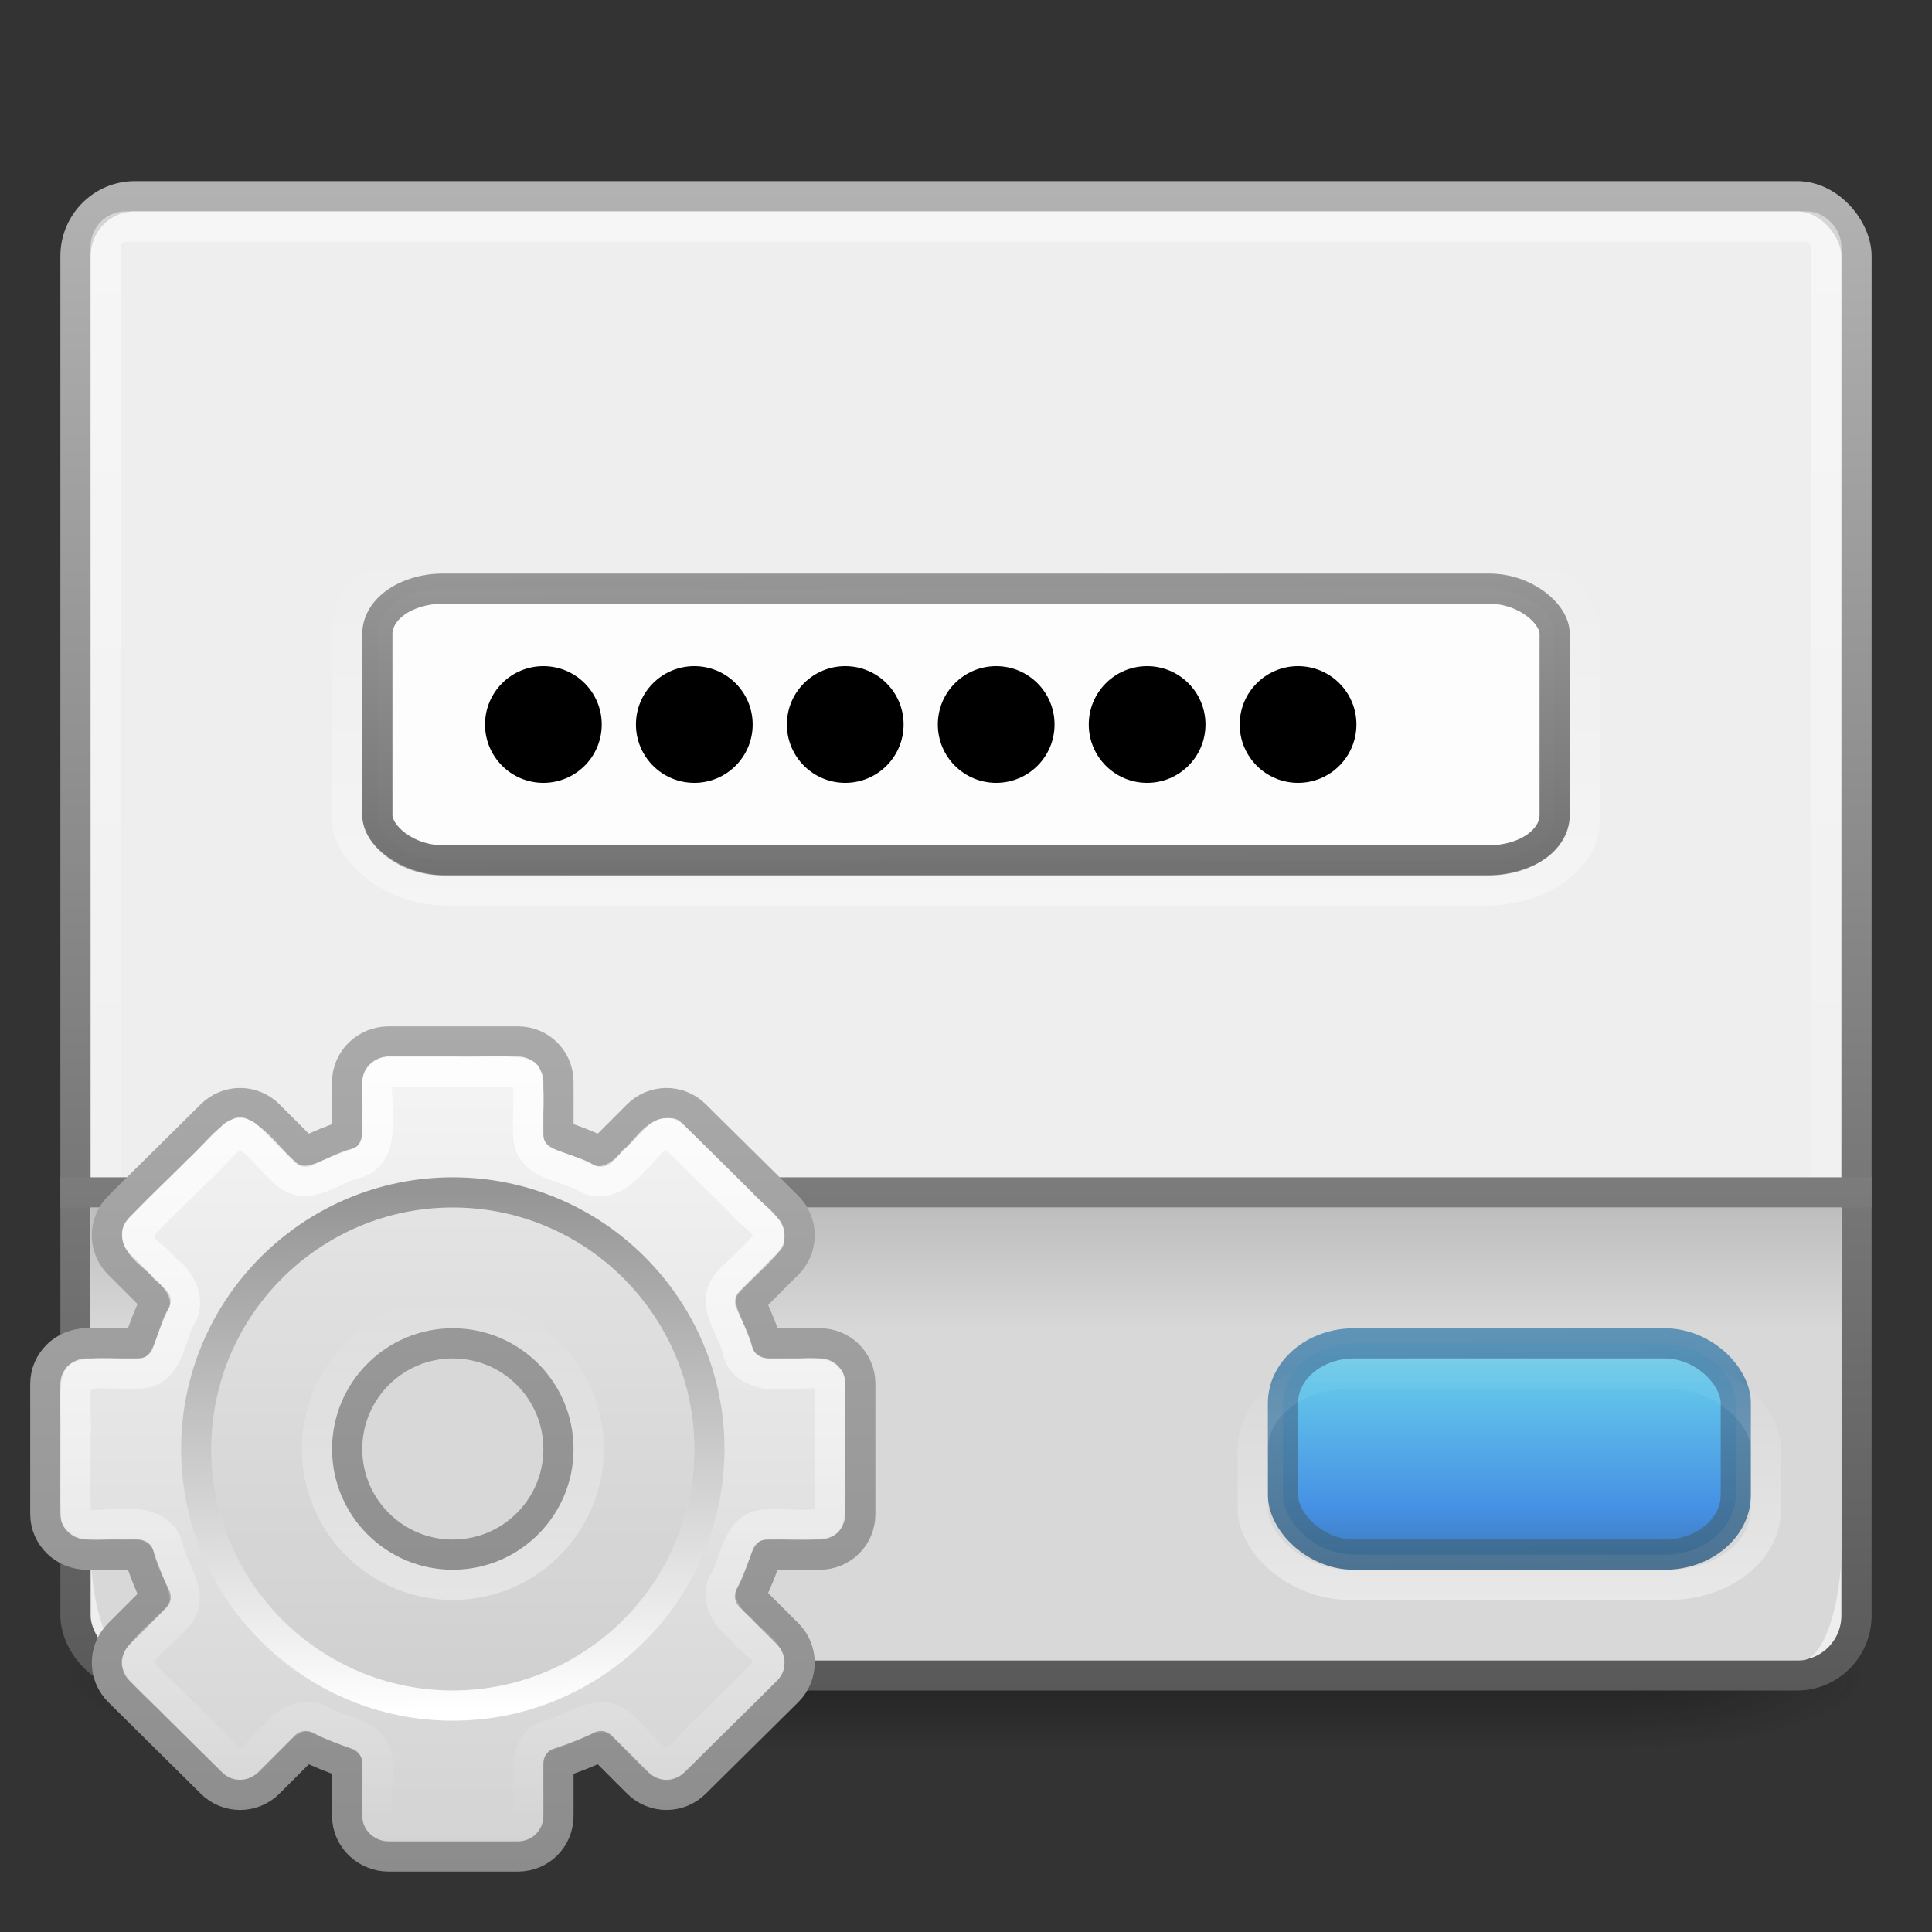 <?xml version="1.0" encoding="UTF-8" standalone="no"?>
<!-- Created with Inkscape (http://www.inkscape.org/) -->

<svg
   xmlns:dc="http://purl.org/dc/elements/1.1/"
   xmlns:cc="http://creativecommons.org/ns#"
   xmlns:rdf="http://www.w3.org/1999/02/22-rdf-syntax-ns#"
   xmlns:svg="http://www.w3.org/2000/svg"
   xmlns="http://www.w3.org/2000/svg"
   xmlns:xlink="http://www.w3.org/1999/xlink"
   xmlns:sodipodi="http://sodipodi.sourceforge.net/DTD/sodipodi-0.dtd"
   xmlns:inkscape="http://www.inkscape.org/namespaces/inkscape"
   version="1.0"
   width="64"
   height="64"
   id="svg7722"
   inkscape:version="0.48.4 r9939"
   sodipodi:docname="gtk-greeter-settings_64.svg">
  <rect width="100%" height="100%" fill="#333333" stroke="none"/>
  <sodipodi:namedview
     pagecolor="#ffffff"
     bordercolor="#666666"
     borderopacity="1"
     objecttolerance="10"
     gridtolerance="10"
     guidetolerance="10"
     inkscape:pageopacity="0"
     inkscape:pageshadow="2"
     inkscape:window-width="1472"
     inkscape:window-height="981"
     id="namedview92377"
     showgrid="true"
     inkscape:zoom="3.4766083"
     inkscape:cx="42.428565"
     inkscape:cy="39.816724"
     inkscape:window-x="428"
     inkscape:window-y="105"
     inkscape:window-maximized="0"
     inkscape:current-layer="svg7722">
    <inkscape:grid
       type="xygrid"
       id="grid4060"
       empspacing="5"
       visible="true"
       enabled="true"
       snapvisiblegridlinesonly="true" />
  </sodipodi:namedview>
  <defs
     id="defs7724">
    <linearGradient
       id="linearGradient3885">
      <stop
         offset="0"
         style="stop-color:#f5f5f5;stop-opacity:1;"
         id="stop3887" />
      <stop
         offset="0.086"
         style="stop-color:#efefef;stop-opacity:1;"
         id="stop3889" />
      <stop
         offset="0.922"
         style="stop-color:#d4d4d4;stop-opacity:1;"
         id="stop3891" />
      <stop
         offset="1"
         style="stop-color:#8f8f8f;stop-opacity:1"
         id="stop3893" />
    </linearGradient>
    <linearGradient
       id="linearGradient3875">
      <stop
         offset="0"
         style="stop-color:#d8d8d8;stop-opacity:1"
         id="stop3877" />
      <stop
         offset="0.615"
         style="stop-color:#afafaf;stop-opacity:1"
         id="stop3879" />
      <stop
         offset="0.859"
         style="stop-color:#aaaaaa;stop-opacity:1"
         id="stop3881" />
      <stop
         offset="1"
         style="stop-color:#8f8f8f;stop-opacity:1"
         id="stop3883" />
    </linearGradient>
    <linearGradient
       id="linearGradient5048-7">
      <stop
         id="stop5050-5"
         style="stop-color:#000000;stop-opacity:0"
         offset="0" />
      <stop
         id="stop5056-9"
         style="stop-color:#000000;stop-opacity:1"
         offset="0.5" />
      <stop
         id="stop5052-6"
         style="stop-color:#000000;stop-opacity:0"
         offset="1" />
    </linearGradient>
    <linearGradient
       x1="302.857"
       y1="366.648"
       x2="302.857"
       y2="609.505"
       id="linearGradient2456"
       xlink:href="#linearGradient5048-7"
       gradientUnits="userSpaceOnUse"
       gradientTransform="matrix(0.066,0,0,0.025,0.314,31.942)" />
    <radialGradient
       cx="605.714"
       cy="486.648"
       r="117.143"
       fx="605.714"
       fy="486.648"
       id="radialGradient2453"
       xlink:href="#linearGradient5060-6"
       gradientUnits="userSpaceOnUse"
       gradientTransform="matrix(0.066,0,0,0.025,0.327,31.942)" />
    <linearGradient
       id="linearGradient5060-6">
      <stop
         id="stop5062-3"
         style="stop-color:#000000;stop-opacity:1"
         offset="0" />
      <stop
         id="stop5064-1"
         style="stop-color:#000000;stop-opacity:0"
         offset="1" />
    </linearGradient>
    <radialGradient
       cx="605.714"
       cy="486.648"
       r="117.143"
       fx="605.714"
       fy="486.648"
       id="radialGradient2450"
       xlink:href="#linearGradient5060-6"
       gradientUnits="userSpaceOnUse"
       gradientTransform="matrix(-0.066,0,0,0.025,47.673,31.942)" />
    <linearGradient
       id="linearGradient4008-764">
      <stop
         id="stop4334"
         style="stop-color:#595959;stop-opacity:1"
         offset="0" />
      <stop
         id="stop4336"
         style="stop-color:#b3b3b3;stop-opacity:1"
         offset="1" />
    </linearGradient>
    <linearGradient
       x1="10.014"
       y1="44.96"
       x2="10.014"
       y2="2.876"
       id="linearGradient2447"
       xlink:href="#linearGradient4008-764"
       gradientUnits="userSpaceOnUse"
       gradientTransform="matrix(0.957,0,0,0.903,1.021,4.306)" />
    <linearGradient
       id="linearGradient3994-617">
      <stop
         id="stop4324"
         style="stop-color:#d8d8d8;stop-opacity:1"
         offset="0" />
      <stop
         id="stop2860"
         style="stop-color:#afafaf;stop-opacity:1"
         offset="0.086" />
      <stop
         id="stop2862"
         style="stop-color:#aaaaaa;stop-opacity:1"
         offset="0.922" />
      <stop
         id="stop4326"
         style="stop-color:#8f8f8f;stop-opacity:1"
         offset="1" />
    </linearGradient>
    <linearGradient
       x1="24"
       y1="7.96"
       x2="24"
       y2="43.865"
       id="linearGradient2445"
       xlink:href="#linearGradient3994-617"
       gradientUnits="userSpaceOnUse" />
    <linearGradient
       x1="12.579"
       y1="-7.807"
       x2="12.579"
       y2="41.827"
       id="linearGradient2430"
       xlink:href="#linearGradient2238-2-3"
       gradientUnits="userSpaceOnUse"
       gradientTransform="matrix(0.955,0,0,0.897,1.087,5.385)" />
    <linearGradient
       id="linearGradient2490-654-721">
      <stop
         id="stop2913"
         style="stop-color:#545454;stop-opacity:1"
         offset="0" />
      <stop
         id="stop2915"
         style="stop-color:#a4a4a4;stop-opacity:1"
         offset="1" />
    </linearGradient>
    <linearGradient
       x1="15.085"
       y1="25.62"
       x2="14.973"
       y2="14.926"
       id="linearGradient2699"
       xlink:href="#linearGradient2490-654-721"
       gradientUnits="userSpaceOnUse"
       gradientTransform="matrix(2.06,0,0,1.836,-24.697,-11.904)" />
    <linearGradient
       id="linearGradient3664">
      <stop
         id="stop3666"
         style="stop-color:#ffffff;stop-opacity:1"
         offset="0" />
      <stop
         id="stop3668"
         style="stop-color:#ffffff;stop-opacity:0"
         offset="1" />
    </linearGradient>
    <linearGradient
       x1="22"
       y1="38"
       x2="22"
       y2="44"
       id="linearGradient2667"
       xlink:href="#linearGradient3664"
       gradientUnits="userSpaceOnUse"
       gradientTransform="translate(-2.6026087e-7,2)" />
    <linearGradient
       id="linearGradient2238-2-3">
      <stop
         id="stop2240-1-6"
         style="stop-color:#ffffff;stop-opacity:1"
         offset="0" />
      <stop
         id="stop2242-7-3"
         style="stop-color:#ffffff;stop-opacity:0"
         offset="1" />
    </linearGradient>
    <linearGradient
       x1="22.657"
       y1="23.321"
       x2="22.657"
       y2="17.97"
       id="linearGradient2708"
       xlink:href="#linearGradient2238-2-3"
       gradientUnits="userSpaceOnUse"
       gradientTransform="matrix(2.213,0,0,2.244,-28.304,-20.327)" />
    <linearGradient
       id="linearGradient8265-821-176-38-919-66-249-7-7">
      <stop
         id="stop2687-1-9"
         style="stop-color:#ffffff;stop-opacity:1"
         offset="0" />
      <stop
         id="stop2689-5-4"
         style="stop-color:#ffffff;stop-opacity:0"
         offset="1" />
    </linearGradient>
    <linearGradient
       x1="16.626"
       y1="15.298"
       x2="20.055"
       y2="24.628"
       id="linearGradient2433"
       xlink:href="#linearGradient8265-821-176-38-919-66-249-7-7"
       gradientUnits="userSpaceOnUse"
       gradientTransform="matrix(0.958,0,0,1.018,1.012,1.922)" />
    <linearGradient
       id="linearGradient3355">
      <stop
         id="stop3357"
         style="stop-color:#6f716c;stop-opacity:1"
         offset="0" />
      <stop
         id="stop3359"
         style="stop-color:#888a85;stop-opacity:0"
         offset="1" />
    </linearGradient>
    <linearGradient
       x1="38.202"
       y1="41.542"
       x2="38.98"
       y2="44.495"
       id="linearGradient7720"
       xlink:href="#linearGradient3355"
       gradientUnits="userSpaceOnUse"
       gradientTransform="matrix(0.707,-0.707,0.707,0.707,-11.884,38.036)" />
    <linearGradient
       id="linearGradient3331">
      <stop
         id="stop3333"
         style="stop-color:#d3d7cf;stop-opacity:1"
         offset="0" />
      <stop
         id="stop3335"
         style="stop-color:#d3d7cf;stop-opacity:0"
         offset="1" />
    </linearGradient>
    <linearGradient
       x1="35.119"
       y1="40.171"
       x2="35.358"
       y2="45.699"
       id="linearGradient7718"
       xlink:href="#linearGradient3331"
       gradientUnits="userSpaceOnUse"
       gradientTransform="matrix(0.707,-0.707,0.707,0.707,-11.884,38.036)" />
    <linearGradient
       id="linearGradient3315">
      <stop
         id="stop3317"
         style="stop-color:#ffffff;stop-opacity:1"
         offset="0" />
      <stop
         id="stop3319"
         style="stop-color:#ffffff;stop-opacity:0"
         offset="1" />
    </linearGradient>
    <linearGradient
       x1="33.358"
       y1="37.386"
       x2="33.046"
       y2="46.324"
       id="linearGradient7715"
       xlink:href="#linearGradient3315"
       gradientUnits="userSpaceOnUse"
       gradientTransform="matrix(0.707,-0.707,0.707,0.707,-11.884,38.036)" />
    <linearGradient
       id="linearGradient3307">
      <stop
         id="stop3309"
         style="stop-color:#888a85;stop-opacity:1"
         offset="0" />
      <stop
         id="stop3311"
         style="stop-color:#888a85;stop-opacity:0"
         offset="1" />
    </linearGradient>
    <linearGradient
       x1="36.202"
       y1="37.667"
       x2="32.268"
       y2="39.922"
       id="linearGradient7712"
       xlink:href="#linearGradient3307"
       gradientUnits="userSpaceOnUse"
       gradientTransform="translate(-35.299,18.492)" />
    <linearGradient
       inkscape:collect="always"
       xlink:href="#linearGradient3307"
       id="linearGradient3052"
       gradientUnits="userSpaceOnUse"
       gradientTransform="translate(-16.914,36.877)"
       x1="36.202"
       y1="37.667"
       x2="32.268"
       y2="39.922" />
    <linearGradient
       inkscape:collect="always"
       xlink:href="#linearGradient3315"
       id="linearGradient3055"
       gradientUnits="userSpaceOnUse"
       gradientTransform="matrix(0.707,-0.707,0.707,0.707,14.116,38.036)"
       x1="33.358"
       y1="37.386"
       x2="33.046"
       y2="46.324" />
    <linearGradient
       inkscape:collect="always"
       xlink:href="#linearGradient3331"
       id="linearGradient3058"
       gradientUnits="userSpaceOnUse"
       gradientTransform="matrix(0.707,-0.707,0.707,0.707,14.116,38.036)"
       x1="35.119"
       y1="40.171"
       x2="35.358"
       y2="45.699" />
    <linearGradient
       inkscape:collect="always"
       xlink:href="#linearGradient3355"
       id="linearGradient3060"
       gradientUnits="userSpaceOnUse"
       gradientTransform="matrix(0.707,-0.707,0.707,0.707,14.116,38.036)"
       x1="38.202"
       y1="41.542"
       x2="38.98"
       y2="44.495" />
    <linearGradient
       inkscape:collect="always"
       xlink:href="#linearGradient8265-821-176-38-919-66-249-7-7"
       id="linearGradient3063"
       gradientUnits="userSpaceOnUse"
       gradientTransform="matrix(0.958,0,0,1.018,1.012,1.922)"
       x1="16.626"
       y1="15.298"
       x2="20.055"
       y2="24.628" />
    <linearGradient
       inkscape:collect="always"
       xlink:href="#linearGradient2238-2-3"
       id="linearGradient3066"
       gradientUnits="userSpaceOnUse"
       gradientTransform="matrix(3.129,0,0,2.244,-41.947,-22.327)"
       x1="22.657"
       y1="23.321"
       x2="22.657"
       y2="17.97" />
    <linearGradient
       inkscape:collect="always"
       xlink:href="#linearGradient3875"
       id="linearGradient3069"
       gradientUnits="userSpaceOnUse"
       gradientTransform="matrix(1.318,0,0,3.75,0.364,-102.5)"
       x1="31.254"
       y1="39.096"
       x2="31.254"
       y2="36.331" />
    <linearGradient
       inkscape:collect="always"
       xlink:href="#linearGradient2490-654-721"
       id="linearGradient3076"
       gradientUnits="userSpaceOnUse"
       gradientTransform="matrix(2.976,0,0,1.836,-38.34,-13.904)"
       x1="15.085"
       y1="25.62"
       x2="14.973"
       y2="14.926" />
    <linearGradient
       inkscape:collect="always"
       xlink:href="#linearGradient2238-2-3"
       id="linearGradient3079"
       gradientUnits="userSpaceOnUse"
       gradientTransform="matrix(1.265,0,0,1.204,1.627,3.317)"
       x1="12.579"
       y1="-7.807"
       x2="12.579"
       y2="41.827" />
    <linearGradient
       inkscape:collect="always"
       xlink:href="#linearGradient4008-764"
       id="linearGradient3084"
       gradientUnits="userSpaceOnUse"
       gradientTransform="matrix(1.255,0,0,1.197,1.872,2.269)"
       x1="10.014"
       y1="44.96"
       x2="10.014"
       y2="2.876" />
    <linearGradient
       inkscape:collect="always"
       xlink:href="#linearGradient3707-319-631-407-1-9-274"
       id="linearGradient3097"
       gradientUnits="userSpaceOnUse"
       gradientTransform="matrix(1.145,0,0,1.428,22.946,18.519)"
       x1="15.085"
       y1="25.62"
       x2="14.973"
       y2="14.926" />
    <linearGradient
       inkscape:collect="always"
       xlink:href="#linearGradient3702-501-757"
       id="linearGradient3656"
       gradientUnits="userSpaceOnUse"
       x1="25.058"
       y1="47.028"
       x2="25.058"
       y2="39.999" />
    <linearGradient
       id="linearGradient3702-501-757">
      <stop
         id="stop2895"
         style="stop-color:#181818;stop-opacity:0"
         offset="0" />
      <stop
         id="stop2897"
         style="stop-color:#181818;stop-opacity:1"
         offset="0.5" />
      <stop
         id="stop2899"
         style="stop-color:#181818;stop-opacity:0"
         offset="1" />
    </linearGradient>
    <linearGradient
       id="linearGradient3688-464-309">
      <stop
         id="stop2889"
         style="stop-color:#181818;stop-opacity:1"
         offset="0" />
      <stop
         id="stop2891"
         style="stop-color:#181818;stop-opacity:0"
         offset="1" />
    </linearGradient>
    <radialGradient
       r="2.5"
       fy="43.5"
       fx="4.993"
       cy="43.5"
       cx="4.993"
       gradientTransform="matrix(2.004,0,0,1.4,-20.012,-104.4)"
       gradientUnits="userSpaceOnUse"
       id="radialGradient3015"
       xlink:href="#linearGradient3688-464-309"
       inkscape:collect="always" />
    <linearGradient
       id="linearGradient3688-166-749">
      <stop
         id="stop2883"
         style="stop-color:#181818;stop-opacity:1"
         offset="0" />
      <stop
         id="stop2885"
         style="stop-color:#181818;stop-opacity:0"
         offset="1" />
    </linearGradient>
    <radialGradient
       r="2.5"
       fy="43.5"
       fx="4.993"
       cy="43.5"
       cx="4.993"
       gradientTransform="matrix(2.004,0,0,1.4,27.988,-17.4)"
       gradientUnits="userSpaceOnUse"
       id="radialGradient3013"
       xlink:href="#linearGradient3688-166-749"
       inkscape:collect="always" />
    <linearGradient
       id="linearGradient3707-319-631-407-324">
      <stop
         offset="0"
         style="stop-color:#185f9a;stop-opacity:1;"
         id="stop3760" />
      <stop
         offset="1"
         style="stop-color:#599ec9;stop-opacity:1;"
         id="stop3762" />
    </linearGradient>
    <linearGradient
       inkscape:collect="always"
       xlink:href="#linearGradient3707-319-631-407-324"
       id="linearGradient2876"
       gradientUnits="userSpaceOnUse"
       gradientTransform="translate(1.2e-6,1)"
       x1="24"
       y1="44"
       x2="24"
       y2="3.899" />
    <linearGradient
       id="linearGradient2867-449-88-871-390-598-476-591-434-148-57-177">
      <stop
         offset="0"
         style="stop-color:#90dbec;stop-opacity:1;"
         id="stop3750" />
      <stop
         offset="0.262"
         style="stop-color:#55c1ec;stop-opacity:1;"
         id="stop3752" />
      <stop
         offset="0.705"
         style="stop-color:#3689e6;stop-opacity:1;"
         id="stop3754" />
      <stop
         offset="1"
         style="stop-color:#2b63a0;stop-opacity:1;"
         id="stop3756" />
    </linearGradient>
    <radialGradient
       inkscape:collect="always"
       xlink:href="#linearGradient2867-449-88-871-390-598-476-591-434-148-57-177"
       id="radialGradient2874"
       gradientUnits="userSpaceOnUse"
       gradientTransform="matrix(1.9428467e-8,2.337,-2.472,-4.3056275e-8,44.89,-11.435)"
       cx="7.496"
       cy="8.45"
       fx="7.496"
       fy="8.45"
       r="20" />
    <linearGradient
       id="linearGradient3924">
      <stop
         id="stop3926"
         style="stop-color:#ffffff;stop-opacity:1;"
         offset="0" />
      <stop
         offset="0.063"
         style="stop-color:#ffffff;stop-opacity:0.235;"
         id="stop3928" />
      <stop
         id="stop3930"
         style="stop-color:#ffffff;stop-opacity:0.157;"
         offset="0.951" />
      <stop
         id="stop3932"
         style="stop-color:#ffffff;stop-opacity:0.392;"
         offset="1" />
    </linearGradient>
    <linearGradient
       y2="43"
       x2="24"
       y1="5"
       x1="24"
       gradientTransform="translate(3.7e-6,1)"
       gradientUnits="userSpaceOnUse"
       id="linearGradient2959"
       xlink:href="#linearGradient3924"
       inkscape:collect="always" />
    <linearGradient
       id="linearGradient8265-821-176-38-919-66-249-7-7-9">
      <stop
         id="stop2687-1-9-9"
         style="stop-color:#ffffff;stop-opacity:1"
         offset="0" />
      <stop
         id="stop2689-5-4-4"
         style="stop-color:#ffffff;stop-opacity:0"
         offset="1" />
    </linearGradient>
    <linearGradient
       y2="24.628"
       x2="20.055"
       y1="15.298"
       x1="16.626"
       gradientTransform="matrix(0.825,0,0,1.301,4.162,-1.433)"
       gradientUnits="userSpaceOnUse"
       id="linearGradient3568"
       xlink:href="#linearGradient8265-821-176-38-919-66-249-7-7-9"
       inkscape:collect="always" />
    <linearGradient
       id="linearGradient3707-319-631-407-1-9-274">
      <stop
         id="stop3776"
         style="stop-color:#365a7c;stop-opacity:1"
         offset="0" />
      <stop
         id="stop3778"
         style="stop-color:#5ea1ca;stop-opacity:1;"
         offset="1" />
    </linearGradient>
    <linearGradient
       y2="5.25"
       x2="19.875"
       y1="44.52"
       x1="19.875"
       gradientUnits="userSpaceOnUse"
       id="linearGradient3370"
       xlink:href="#linearGradient3707-319-631-407-1-9-274"
       inkscape:collect="always" />
    <linearGradient
       id="linearGradient3707-319-631-407-1-4-477">
      <stop
         id="stop3782"
         style="stop-color:#365a7c;stop-opacity:1"
         offset="0" />
      <stop
         id="stop3784"
         style="stop-color:#5ea1ca;stop-opacity:1;"
         offset="1" />
    </linearGradient>
    <linearGradient
       y2="5.25"
       x2="19.875"
       y1="44.52"
       x1="19.875"
       gradientUnits="userSpaceOnUse"
       id="linearGradient3372"
       xlink:href="#linearGradient3707-319-631-407-1-4-477"
       inkscape:collect="always" />
    <linearGradient
       id="linearGradient3707-319-631-407-1-846">
      <stop
         id="stop3788"
         style="stop-color:#365a7c;stop-opacity:1"
         offset="0" />
      <stop
         id="stop3790"
         style="stop-color:#5ea1ca;stop-opacity:1;"
         offset="1" />
    </linearGradient>
    <linearGradient
       y2="5.25"
       x2="19.875"
       y1="44.52"
       x1="19.875"
       gradientUnits="userSpaceOnUse"
       id="linearGradient3374"
       xlink:href="#linearGradient3707-319-631-407-1-846"
       inkscape:collect="always" />
    <linearGradient
       inkscape:collect="always"
       xlink:href="#linearGradient2867-449-88-871-390-598-476-591-434-148-57-177"
       id="linearGradient4019"
       x1="37.61"
       y1="33.726"
       x2="37.61"
       y2="42.58"
       gradientUnits="userSpaceOnUse"
       gradientTransform="matrix(1.25,0,0,1,3.125,10)" />
    <linearGradient
       inkscape:collect="always"
       xlink:href="#linearGradient2238-2-3"
       id="linearGradient4023"
       gradientUnits="userSpaceOnUse"
       gradientTransform="matrix(1.297,0,0,1.428,19.339,19.519)"
       x1="22.657"
       y1="23.321"
       x2="22.657"
       y2="17.97" />
    <linearGradient
       inkscape:collect="always"
       xlink:href="#linearGradient4008-764"
       id="linearGradient4052"
       x1="17.669"
       y1="44.237"
       x2="17.669"
       y2="7.828"
       gradientUnits="userSpaceOnUse"
       gradientTransform="matrix(1.341,0,0,1,-0.182,8.89)" />
    <linearGradient
       id="linearGradient3397-0-3">
      <stop
         offset="0"
         style="stop-color:#aaaaaa;stop-opacity:1"
         id="stop3399-4-5" />
      <stop
         offset="1"
         style="stop-color:#8c8c8c;stop-opacity:1"
         id="stop3401-0-8" />
    </linearGradient>
    <linearGradient
       y2="47.045"
       x2="25.923"
       y1="19"
       x1="25.923"
       gradientTransform="matrix(0.778,0,0,0.778,-12.111,-13.667)"
       gradientUnits="userSpaceOnUse"
       id="linearGradient3023"
       xlink:href="#linearGradient3397-0-3"
       inkscape:collect="always" />
    <linearGradient
       gradientUnits="userSpaceOnUse"
       id="linearGradient3309-1-9"
       y2="122.899"
       x2="63.999"
       y1="3.1"
       x1="63.999">
      <stop
         offset="0"
         style="stop-color:#f6f6f6;stop-opacity:1"
         id="stop3311-5-9" />
      <stop
         offset="1"
         style="stop-color:#d2d2d2;stop-opacity:1"
         id="stop3313-0-9" />
    </linearGradient>
    <linearGradient
       y2="47.012"
       x2="32.036"
       y1="19"
       x1="32.036"
       gradientTransform="matrix(0.778,0,0,0.778,-12.111,-13.667)"
       gradientUnits="userSpaceOnUse"
       id="linearGradient3021-0"
       xlink:href="#linearGradient3309-1-9"
       inkscape:collect="always" />
    <radialGradient
       r="7.228"
       fy="73.616"
       fx="6.703"
       cy="73.616"
       cx="6.703"
       gradientTransform="matrix(1.66,0,0,0.363,0.873,-5.359)"
       gradientUnits="userSpaceOnUse"
       id="radialGradient3026"
       xlink:href="#linearGradient10691"
       inkscape:collect="always" />
    <linearGradient
       y2="47.012"
       x2="32.036"
       y1="19"
       x1="32.036"
       gradientTransform="matrix(0.778,0,0,0.778,-12.111,-13.667)"
       gradientUnits="userSpaceOnUse"
       id="linearGradient3021"
       xlink:href="#linearGradient3309-1"
       inkscape:collect="always" />
    <linearGradient
       y2="20.895"
       x2="84.639"
       y1="105.105"
       x1="86.133"
       gradientTransform="matrix(0.156,0,0,0.156,2.001,2.157)"
       gradientUnits="userSpaceOnUse"
       id="linearGradient3017"
       xlink:href="#linearGradient5128"
       inkscape:collect="always" />
    <linearGradient
       y2="22.007"
       x2="12.479"
       y1="2"
       x1="12.479"
       gradientUnits="userSpaceOnUse"
       id="linearGradient3014"
       xlink:href="#linearGradient3805"
       inkscape:collect="always" />
    <linearGradient
       gradientTransform="matrix(1.012,0,0,1.012,-0.139,-0.139)"
       y2="8"
       x2="12"
       y1="16"
       x1="12"
       gradientUnits="userSpaceOnUse"
       id="linearGradient3011"
       xlink:href="#linearGradient3805"
       inkscape:collect="always" />
    <radialGradient
       gradientTransform="matrix(1.66,0,0,0.363,0.873,2.641)"
       gradientUnits="userSpaceOnUse"
       xlink:href="#linearGradient10691"
       id="radialGradient3877"
       fy="73.616"
       fx="6.703"
       r="7.228"
       cy="73.616"
       cx="6.703" />
    <linearGradient
       id="linearGradient10691">
      <stop
         offset="0"
         style="stop-color:#000000;stop-opacity:1"
         id="stop10693" />
      <stop
         offset="1"
         style="stop-color:#000000;stop-opacity:0"
         id="stop10695" />
    </linearGradient>
    <linearGradient
       id="linearGradient3397-0">
      <stop
         offset="0"
         style="stop-color:#aaaaaa;stop-opacity:1"
         id="stop3399-4" />
      <stop
         offset="1"
         style="stop-color:#8c8c8c;stop-opacity:1"
         id="stop3401-0" />
    </linearGradient>
    <linearGradient
       gradientTransform="matrix(0.778,0,0,0.778,-12.111,-5.667)"
       gradientUnits="userSpaceOnUse"
       xlink:href="#linearGradient3397-0"
       id="linearGradient3616-9"
       y2="47.045"
       x2="25.923"
       y1="19"
       x1="25.923" />
    <linearGradient
       gradientUnits="userSpaceOnUse"
       id="linearGradient3309-1"
       y2="122.899"
       x2="63.999"
       y1="3.1"
       x1="63.999">
      <stop
         offset="0"
         style="stop-color:#f6f6f6;stop-opacity:1"
         id="stop3311-5" />
      <stop
         offset="1"
         style="stop-color:#d2d2d2;stop-opacity:1"
         id="stop3313-0" />
    </linearGradient>
    <linearGradient
       gradientTransform="matrix(0.778,0,0,0.778,-12.111,-5.667)"
       gradientUnits="userSpaceOnUse"
       xlink:href="#linearGradient3309-1"
       id="linearGradient3614-2"
       y2="47.012"
       x2="32.036"
       y1="19"
       x1="32.036" />
    <linearGradient
       id="linearGradient5128">
      <stop
         offset="0"
         style="stop-color:#ffffff;stop-opacity:1"
         id="stop5130" />
      <stop
         offset="1"
         style="stop-color:#959595;stop-opacity:1"
         id="stop5132" />
    </linearGradient>
    <linearGradient
       gradientTransform="matrix(0.156,0,0,0.156,2.001,10.157)"
       gradientUnits="userSpaceOnUse"
       xlink:href="#linearGradient5128"
       id="linearGradient3610"
       y2="20.895"
       x2="84.639"
       y1="105.105"
       x1="86.133" />
    <linearGradient
       gradientTransform="translate(0,8)"
       gradientUnits="userSpaceOnUse"
       xlink:href="#linearGradient3805"
       id="linearGradient3814"
       y2="22.007"
       x2="12.479"
       y1="2"
       x1="12.479" />
    <linearGradient
       id="linearGradient3805">
      <stop
         offset="0"
         style="stop-color:#ffffff;stop-opacity:1"
         id="stop3807" />
      <stop
         offset="1"
         style="stop-color:#ffffff;stop-opacity:0"
         id="stop3809" />
    </linearGradient>
    <linearGradient
       gradientUnits="userSpaceOnUse"
       xlink:href="#linearGradient3805"
       id="linearGradient3830"
       y2="8"
       x2="12"
       y1="16"
       x1="12" />
    <linearGradient
       id="linearGradient3139-0">
      <stop
         offset="0"
         style="stop-color:#ffffff;stop-opacity:1"
         id="stop3141-7" />
      <stop
         offset="0.123"
         style="stop-color:#ffffff;stop-opacity:0.235"
         id="stop3143-5" />
      <stop
         offset="0.983"
         style="stop-color:#ffffff;stop-opacity:0.157"
         id="stop3145-2" />
      <stop
         offset="1"
         style="stop-color:#ffffff;stop-opacity:0.392"
         id="stop3147-3" />
    </linearGradient>
    <linearGradient
       gradientTransform="matrix(1.74,0,0,2.118,-22.379,-24.721)"
       gradientUnits="userSpaceOnUse"
       xlink:href="#linearGradient3139-0"
       id="linearGradient3788-7"
       y2="32.141"
       x2="23.85"
       y1="13.629"
       x1="23.85" />
    <linearGradient
       gradientTransform="matrix(2.088,0,0,2.174,-26.104,-27.127)"
       gradientUnits="userSpaceOnUse"
       xlink:href="#linearGradient3707-319-631-407-324-616-674-812-821-107-178-392-400-6-7-4-3"
       id="linearGradient3882"
       y2="3.899"
       x2="24"
       y1="44"
       x1="24" />
    <radialGradient
       gradientTransform="matrix(0,3.057,-2.64,0,46.318,-32.092)"
       gradientUnits="userSpaceOnUse"
       xlink:href="#linearGradient2867-449-88-871-390-598-476-591-434-148-57-177-641-289-620-227-114-444-680-744-8-7-9-8"
       id="radialGradient3880"
       fy="8.45"
       fx="10.904"
       r="20"
       cy="8.45"
       cx="10.904" />
    <linearGradient
       id="linearGradient3707-319-631-407-324-616-674-812-821-107-178-392-400-6-7-4-3">
      <stop
         offset="0"
         style="stop-color:#272727;stop-opacity:1"
         id="stop5440-4-4-1-8" />
      <stop
         offset="1"
         style="stop-color:#454545;stop-opacity:1"
         id="stop5442-3-5-9-1" />
    </linearGradient>
    <linearGradient
       id="linearGradient2867-449-88-871-390-598-476-591-434-148-57-177-641-289-620-227-114-444-680-744-8-7-9-8">
      <stop
         offset="0"
         style="stop-color:#5f5f5f;stop-opacity:1"
         id="stop5430-8-6-3-2" />
      <stop
         offset="0.262"
         style="stop-color:#4f4f4f;stop-opacity:1"
         id="stop5432-3-5-7-1" />
      <stop
         offset="0.705"
         style="stop-color:#3b3b3b;stop-opacity:1"
         id="stop5434-1-6-8-8" />
      <stop
         offset="1"
         style="stop-color:#2b2b2b;stop-opacity:1"
         id="stop5436-8-9-7-0" />
    </linearGradient>
    <linearGradient
       gradientTransform="matrix(2.103,0,0,2.187,-26.462,-27.439)"
       gradientUnits="userSpaceOnUse"
       xlink:href="#linearGradient3707-319-631-407-324-616-674-812-821-107-178-392-400-6-7-4-7"
       id="linearGradient3857"
       y2="3.899"
       x2="24"
       y1="44"
       x1="24" />
    <radialGradient
       gradientTransform="matrix(0,3.075,-2.659,0,46.477,-32.434)"
       gradientUnits="userSpaceOnUse"
       xlink:href="#linearGradient2867-449-88-871-390-598-476-591-434-148-57-177-641-289-620-227-114-444-680-744-8-7-9-3"
       id="radialGradient3855"
       fy="8.45"
       fx="10.904"
       r="20"
       cy="8.45"
       cx="10.904" />
    <linearGradient
       gradientTransform="matrix(2.103,0,0,2.187,-26.462,-27.439)"
       gradientUnits="userSpaceOnUse"
       xlink:href="#linearGradient3707-319-631-407-324-616-674-812-821-107-178-392-400-6-7-4-7"
       id="linearGradient3820"
       y2="3.899"
       x2="24"
       y1="44"
       x1="24" />
    <radialGradient
       gradientTransform="matrix(0,3.075,-2.659,0,46.477,-32.434)"
       gradientUnits="userSpaceOnUse"
       xlink:href="#linearGradient2867-449-88-871-390-598-476-591-434-148-57-177-641-289-620-227-114-444-680-744-8-7-9-3"
       id="radialGradient3818"
       fy="8.45"
       fx="10.904"
       r="20"
       cy="8.45"
       cx="10.904" />
    <linearGradient
       id="linearGradient3707-319-631-407-324-616-674-812-821-107-178-392-400-6-7-4-7">
      <stop
         offset="0"
         style="stop-color:#272727;stop-opacity:1"
         id="stop5440-4-4-1-56" />
      <stop
         offset="1"
         style="stop-color:#454545;stop-opacity:1"
         id="stop5442-3-5-9-4" />
    </linearGradient>
    <linearGradient
       id="linearGradient2867-449-88-871-390-598-476-591-434-148-57-177-641-289-620-227-114-444-680-744-8-7-9-3">
      <stop
         offset="0"
         style="stop-color:#5f5f5f;stop-opacity:1"
         id="stop5430-8-6-3-6" />
      <stop
         offset="0.262"
         style="stop-color:#4f4f4f;stop-opacity:1"
         id="stop5432-3-5-7-3" />
      <stop
         offset="0.705"
         style="stop-color:#3b3b3b;stop-opacity:1"
         id="stop5434-1-6-8-0" />
      <stop
         offset="1"
         style="stop-color:#2b2b2b;stop-opacity:1"
         id="stop5436-8-9-7-7" />
    </linearGradient>
    <linearGradient
       gradientTransform="matrix(2.088,0,0,2.174,-26.104,-27.127)"
       gradientUnits="userSpaceOnUse"
       xlink:href="#linearGradient3707-319-631-407-324-616-674-812-821-107-178-392-400-6-7-4"
       id="linearGradient3793"
       y2="3.899"
       x2="24"
       y1="44"
       x1="24" />
    <radialGradient
       gradientTransform="matrix(0,3.057,-2.64,0,46.318,-32.092)"
       gradientUnits="userSpaceOnUse"
       xlink:href="#linearGradient2867-449-88-871-390-598-476-591-434-148-57-177-641-289-620-227-114-444-680-744-8-7-9"
       id="radialGradient3791"
       fy="8.45"
       fx="10.904"
       r="20"
       cy="8.45"
       cx="10.904" />
    <linearGradient
       gradientTransform="matrix(1.74,0,0,2.118,-22.379,-24.721)"
       gradientUnits="userSpaceOnUse"
       xlink:href="#linearGradient3139"
       id="linearGradient3788"
       y2="31.68"
       x2="23.85"
       y1="14.033"
       x1="23.85" />
    <linearGradient
       gradientTransform="matrix(1.16,0,0,1.412,-14.665,-0.735)"
       gradientUnits="userSpaceOnUse"
       xlink:href="#linearGradient3139"
       id="linearGradient4604-8"
       y2="31.68"
       x2="23.85"
       y1="14.033"
       x1="23.85" />
    <linearGradient
       gradientTransform="matrix(1.372,0,0,1.432,-16.925,-1.669)"
       gradientUnits="userSpaceOnUse"
       xlink:href="#linearGradient3707-319-631-407-324-616-674-812-821-107-178-392-400-6-7-4"
       id="linearGradient4609"
       y2="3.899"
       x2="24"
       y1="44"
       x1="24" />
    <radialGradient
       gradientTransform="matrix(0,2.013,-1.735,0,30.666,-4.939)"
       gradientUnits="userSpaceOnUse"
       xlink:href="#linearGradient2867-449-88-871-390-598-476-591-434-148-57-177-641-289-620-227-114-444-680-744-8-7-9"
       id="radialGradient4607"
       fy="8.45"
       fx="10.904"
       r="20"
       cy="8.45"
       cx="10.904" />
    <linearGradient
       id="linearGradient3707-319-631-407-324-616-674-812-821-107-178-392-400-6-7-4">
      <stop
         offset="0"
         style="stop-color:#272727;stop-opacity:1"
         id="stop5440-4-4-1" />
      <stop
         offset="1"
         style="stop-color:#454545;stop-opacity:1"
         id="stop5442-3-5-9" />
    </linearGradient>
    <linearGradient
       id="linearGradient2867-449-88-871-390-598-476-591-434-148-57-177-641-289-620-227-114-444-680-744-8-7-9">
      <stop
         offset="0"
         style="stop-color:#5f5f5f;stop-opacity:1"
         id="stop5430-8-6-3" />
      <stop
         offset="0.262"
         style="stop-color:#4f4f4f;stop-opacity:1"
         id="stop5432-3-5-7" />
      <stop
         offset="0.705"
         style="stop-color:#3b3b3b;stop-opacity:1"
         id="stop5434-1-6-8" />
      <stop
         offset="1"
         style="stop-color:#2b2b2b;stop-opacity:1"
         id="stop5436-8-9-7" />
    </linearGradient>
    <linearGradient
       id="linearGradient3139">
      <stop
         offset="0"
         style="stop-color:#ffffff;stop-opacity:1"
         id="stop3141" />
      <stop
         offset="0.123"
         style="stop-color:#ffffff;stop-opacity:0.235"
         id="stop3143" />
      <stop
         offset="0.983"
         style="stop-color:#ffffff;stop-opacity:0.157"
         id="stop3145" />
      <stop
         offset="1"
         style="stop-color:#ffffff;stop-opacity:0.392"
         id="stop3147" />
    </linearGradient>
    <linearGradient
       id="linearGradient3139-0-1">
      <stop
         offset="0"
         style="stop-color:#ffffff;stop-opacity:1"
         id="stop3141-7-5" />
      <stop
         offset="0.123"
         style="stop-color:#ffffff;stop-opacity:0.235"
         id="stop3143-5-7" />
      <stop
         offset="0.983"
         style="stop-color:#ffffff;stop-opacity:0.157"
         id="stop3145-2-2" />
      <stop
         offset="1"
         style="stop-color:#ffffff;stop-opacity:0.392"
         id="stop3147-3-8" />
    </linearGradient>
    <linearGradient
       gradientTransform="matrix(1.74,0,0,2.118,-22.379,-24.721)"
       gradientUnits="userSpaceOnUse"
       xlink:href="#linearGradient3139-0-1"
       id="linearGradient3788-7-2"
       y2="32.141"
       x2="23.85"
       y1="13.629"
       x1="23.85" />
    <linearGradient
       gradientTransform="matrix(2.088,0,0,2.174,-26.104,-27.127)"
       gradientUnits="userSpaceOnUse"
       xlink:href="#linearGradient3707-319-631-407-324-616-674-812-821-107-178-392-400-6-7-4-3-3"
       id="linearGradient3882-2"
       y2="3.899"
       x2="24"
       y1="44"
       x1="24" />
    <radialGradient
       gradientTransform="matrix(0,3.057,-2.64,0,46.318,-32.092)"
       gradientUnits="userSpaceOnUse"
       xlink:href="#linearGradient2867-449-88-871-390-598-476-591-434-148-57-177-641-289-620-227-114-444-680-744-8-7-9-8-5"
       id="radialGradient3880-8"
       fy="8.45"
       fx="10.904"
       r="20"
       cy="8.45"
       cx="10.904" />
    <linearGradient
       id="linearGradient3707-319-631-407-324-616-674-812-821-107-178-392-400-6-7-4-3-3">
      <stop
         offset="0"
         style="stop-color:#272727;stop-opacity:1"
         id="stop5440-4-4-1-8-2" />
      <stop
         offset="1"
         style="stop-color:#454545;stop-opacity:1"
         id="stop5442-3-5-9-1-8" />
    </linearGradient>
    <linearGradient
       id="linearGradient2867-449-88-871-390-598-476-591-434-148-57-177-641-289-620-227-114-444-680-744-8-7-9-8-5">
      <stop
         offset="0"
         style="stop-color:#5f5f5f;stop-opacity:1"
         id="stop5430-8-6-3-2-9" />
      <stop
         offset="0.262"
         style="stop-color:#4f4f4f;stop-opacity:1"
         id="stop5432-3-5-7-1-9" />
      <stop
         offset="0.705"
         style="stop-color:#3b3b3b;stop-opacity:1"
         id="stop5434-1-6-8-8-5" />
      <stop
         offset="1"
         style="stop-color:#2b2b2b;stop-opacity:1"
         id="stop5436-8-9-7-0-4" />
    </linearGradient>
    <linearGradient
       gradientTransform="matrix(2.103,0,0,2.187,-26.462,-27.439)"
       gradientUnits="userSpaceOnUse"
       xlink:href="#linearGradient3707-319-631-407-324-616-674-812-821-107-178-392-400-6-7-4-7-9"
       id="linearGradient3857-0"
       y2="3.899"
       x2="24"
       y1="44"
       x1="24" />
    <radialGradient
       gradientTransform="matrix(0,3.075,-2.659,0,46.477,-32.434)"
       gradientUnits="userSpaceOnUse"
       xlink:href="#linearGradient2867-449-88-871-390-598-476-591-434-148-57-177-641-289-620-227-114-444-680-744-8-7-9-3-0"
       id="radialGradient3855-2"
       fy="8.45"
       fx="10.904"
       r="20"
       cy="8.45"
       cx="10.904" />
    <linearGradient
       gradientTransform="matrix(2.103,0,0,2.187,-26.462,-27.439)"
       gradientUnits="userSpaceOnUse"
       xlink:href="#linearGradient3707-319-631-407-324-616-674-812-821-107-178-392-400-6-7-4-7-9"
       id="linearGradient3820-5"
       y2="3.899"
       x2="24"
       y1="44"
       x1="24" />
    <radialGradient
       gradientTransform="matrix(0,3.075,-2.659,0,46.477,-32.434)"
       gradientUnits="userSpaceOnUse"
       xlink:href="#linearGradient2867-449-88-871-390-598-476-591-434-148-57-177-641-289-620-227-114-444-680-744-8-7-9-3-0"
       id="radialGradient3818-2"
       fy="8.45"
       fx="10.904"
       r="20"
       cy="8.45"
       cx="10.904" />
    <linearGradient
       id="linearGradient3707-319-631-407-324-616-674-812-821-107-178-392-400-6-7-4-7-9">
      <stop
         offset="0"
         style="stop-color:#272727;stop-opacity:1"
         id="stop5440-4-4-1-56-5" />
      <stop
         offset="1"
         style="stop-color:#454545;stop-opacity:1"
         id="stop5442-3-5-9-4-2" />
    </linearGradient>
    <linearGradient
       id="linearGradient2867-449-88-871-390-598-476-591-434-148-57-177-641-289-620-227-114-444-680-744-8-7-9-3-0">
      <stop
         offset="0"
         style="stop-color:#5f5f5f;stop-opacity:1"
         id="stop5430-8-6-3-6-1" />
      <stop
         offset="0.262"
         style="stop-color:#4f4f4f;stop-opacity:1"
         id="stop5432-3-5-7-3-9" />
      <stop
         offset="0.705"
         style="stop-color:#3b3b3b;stop-opacity:1"
         id="stop5434-1-6-8-0-8" />
      <stop
         offset="1"
         style="stop-color:#2b2b2b;stop-opacity:1"
         id="stop5436-8-9-7-7-8" />
    </linearGradient>
    <linearGradient
       gradientTransform="matrix(2.088,0,0,2.174,-26.104,-27.127)"
       gradientUnits="userSpaceOnUse"
       xlink:href="#linearGradient3707-319-631-407-324-616-674-812-821-107-178-392-400-6-7-4-4"
       id="linearGradient3793-2"
       y2="3.899"
       x2="24"
       y1="44"
       x1="24" />
    <radialGradient
       gradientTransform="matrix(0,3.057,-2.64,0,46.318,-32.092)"
       gradientUnits="userSpaceOnUse"
       xlink:href="#linearGradient2867-449-88-871-390-598-476-591-434-148-57-177-641-289-620-227-114-444-680-744-8-7-9-83"
       id="radialGradient3791-4"
       fy="8.45"
       fx="10.904"
       r="20"
       cy="8.45"
       cx="10.904" />
    <linearGradient
       gradientTransform="matrix(1.74,0,0,2.118,-22.379,-24.721)"
       gradientUnits="userSpaceOnUse"
       xlink:href="#linearGradient3139-08"
       id="linearGradient3788-8"
       y2="31.68"
       x2="23.85"
       y1="14.033"
       x1="23.85" />
    <linearGradient
       gradientTransform="matrix(1.16,0,0,1.412,-14.665,-0.735)"
       gradientUnits="userSpaceOnUse"
       xlink:href="#linearGradient3139-08"
       id="linearGradient4604-8-1"
       y2="31.68"
       x2="23.85"
       y1="14.033"
       x1="23.85" />
    <linearGradient
       gradientTransform="matrix(1.372,0,0,1.432,-16.925,-1.669)"
       gradientUnits="userSpaceOnUse"
       xlink:href="#linearGradient3707-319-631-407-324-616-674-812-821-107-178-392-400-6-7-4-4"
       id="linearGradient4609-0"
       y2="3.899"
       x2="24"
       y1="44"
       x1="24" />
    <radialGradient
       gradientTransform="matrix(0,2.013,-1.735,0,30.666,-4.939)"
       gradientUnits="userSpaceOnUse"
       xlink:href="#linearGradient2867-449-88-871-390-598-476-591-434-148-57-177-641-289-620-227-114-444-680-744-8-7-9-83"
       id="radialGradient4607-2"
       fy="8.45"
       fx="10.904"
       r="20"
       cy="8.45"
       cx="10.904" />
    <linearGradient
       id="linearGradient3707-319-631-407-324-616-674-812-821-107-178-392-400-6-7-4-4">
      <stop
         offset="0"
         style="stop-color:#272727;stop-opacity:1"
         id="stop5440-4-4-1-1" />
      <stop
         offset="1"
         style="stop-color:#454545;stop-opacity:1"
         id="stop5442-3-5-9-3" />
    </linearGradient>
    <linearGradient
       id="linearGradient2867-449-88-871-390-598-476-591-434-148-57-177-641-289-620-227-114-444-680-744-8-7-9-83">
      <stop
         offset="0"
         style="stop-color:#5f5f5f;stop-opacity:1"
         id="stop5430-8-6-3-27" />
      <stop
         offset="0.262"
         style="stop-color:#4f4f4f;stop-opacity:1"
         id="stop5432-3-5-7-4" />
      <stop
         offset="0.705"
         style="stop-color:#3b3b3b;stop-opacity:1"
         id="stop5434-1-6-8-2" />
      <stop
         offset="1"
         style="stop-color:#2b2b2b;stop-opacity:1"
         id="stop5436-8-9-7-8" />
    </linearGradient>
    <linearGradient
       id="linearGradient3139-08">
      <stop
         offset="0"
         style="stop-color:#ffffff;stop-opacity:1"
         id="stop3141-5" />
      <stop
         offset="0.123"
         style="stop-color:#ffffff;stop-opacity:0.235"
         id="stop3143-9" />
      <stop
         offset="0.983"
         style="stop-color:#ffffff;stop-opacity:0.157"
         id="stop3145-7" />
      <stop
         offset="1"
         style="stop-color:#ffffff;stop-opacity:0.392"
         id="stop3147-9" />
    </linearGradient>
    <linearGradient
       inkscape:collect="always"
       xlink:href="#linearGradient3139-0-1"
       id="linearGradient4143"
       gradientUnits="userSpaceOnUse"
       gradientTransform="matrix(0.796,0,0,0.973,-6.061,1.16)"
       x1="23.85"
       y1="13.629"
       x2="23.85"
       y2="32.141" />
    <radialGradient
       inkscape:collect="always"
       xlink:href="#linearGradient2867-449-88-871-390-598-476-591-434-148-57-177-641-289-620-227-114-444-680-744-8-7-9-83"
       id="radialGradient4146"
       gradientUnits="userSpaceOnUse"
       gradientTransform="matrix(0,1.491,-1.282,0,25.84,-3.862)"
       cx="10.904"
       cy="8.45"
       fx="10.904"
       fy="8.45"
       r="20" />
    <linearGradient
       inkscape:collect="always"
       xlink:href="#linearGradient3707-319-631-407-324-616-674-812-821-107-178-392-400-6-7-4-4"
       id="linearGradient4148"
       gradientUnits="userSpaceOnUse"
       gradientTransform="matrix(1.014,0,0,1.06,-9.336,-1.44)"
       x1="24"
       y1="44"
       x2="24"
       y2="3.899" />
    <linearGradient
       inkscape:collect="always"
       xlink:href="#linearGradient2490-654-721"
       id="linearGradient4173"
       gradientUnits="userSpaceOnUse"
       gradientTransform="matrix(2.06,0,0,1.836,-7.697,-19.904)"
       x1="15.085"
       y1="25.62"
       x2="14.973"
       y2="14.926" />
    <linearGradient
       inkscape:collect="always"
       xlink:href="#linearGradient2238-2-3"
       id="linearGradient4175"
       gradientUnits="userSpaceOnUse"
       gradientTransform="matrix(2.213,0,0,2.244,-11.304,-28.327)"
       x1="22.657"
       y1="23.321"
       x2="22.657"
       y2="17.97" />
    <radialGradient
       inkscape:collect="always"
       xlink:href="#linearGradient10691-9"
       id="radialGradient3751"
       gradientUnits="userSpaceOnUse"
       gradientTransform="matrix(2.213,0,0,0.484,1.164,-7.145)"
       cx="6.703"
       cy="73.616"
       fx="6.703"
       fy="73.616"
       r="7.228" />
    <linearGradient
       id="linearGradient10691-9">
      <stop
         offset="0"
         style="stop-color:#000000;stop-opacity:1"
         id="stop10693-4" />
      <stop
         offset="1"
         style="stop-color:#000000;stop-opacity:0"
         id="stop10695-8" />
    </linearGradient>
    <linearGradient
       id="linearGradient3397">
      <stop
         offset="0"
         style="stop-color:#aaaaaa;stop-opacity:1"
         id="stop3399" />
      <stop
         offset="1"
         style="stop-color:#8c8c8c;stop-opacity:1"
         id="stop3401" />
    </linearGradient>
    <linearGradient
       y2="47.045"
       x2="25.923"
       y1="19"
       x1="25.923"
       gradientTransform="translate(-15,-17)"
       gradientUnits="userSpaceOnUse"
       id="linearGradient2842"
       xlink:href="#linearGradient3397"
       inkscape:collect="always" />
    <linearGradient
       gradientUnits="userSpaceOnUse"
       id="linearGradient3309"
       y2="122.899"
       x2="63.999"
       y1="3.1"
       x1="63.999">
      <stop
         offset="0"
         style="stop-color:#f6f6f6;stop-opacity:1"
         id="stop3311-0" />
      <stop
         offset="1"
         style="stop-color:#d2d2d2;stop-opacity:1"
         id="stop3313" />
    </linearGradient>
    <linearGradient
       y2="47.012"
       x2="32.036"
       y1="19"
       x1="32.036"
       gradientTransform="translate(-15,-17)"
       gradientUnits="userSpaceOnUse"
       id="linearGradient2840"
       xlink:href="#linearGradient3309"
       inkscape:collect="always" />
    <linearGradient
       id="linearGradient5128-7">
      <stop
         offset="0"
         style="stop-color:#ffffff;stop-opacity:1"
         id="stop5130-6" />
      <stop
         offset="1"
         style="stop-color:#959595;stop-opacity:1"
         id="stop5132-3" />
    </linearGradient>
    <linearGradient
       y2="20.895"
       x2="84.639"
       y1="105.105"
       x1="86.133"
       gradientTransform="matrix(0.204,0,0,0.204,2.925,3.129)"
       gradientUnits="userSpaceOnUse"
       id="linearGradient2836"
       xlink:href="#linearGradient5128-7"
       inkscape:collect="always" />
    <linearGradient
       y2="29.045"
       x2="15.321"
       y1="3"
       x1="15.321"
       gradientUnits="userSpaceOnUse"
       id="linearGradient3688"
       xlink:href="#linearGradient3679"
       inkscape:collect="always" />
    <linearGradient
       id="linearGradient3679"
       inkscape:collect="always">
      <stop
         id="stop3681"
         offset="0"
         style="stop-color:#ffffff;stop-opacity:1;" />
      <stop
         id="stop3683"
         offset="1"
         style="stop-color:#ffffff;stop-opacity:0;" />
    </linearGradient>
    <linearGradient
       gradientUnits="userSpaceOnUse"
       y2="10.998"
       x2="16.117"
       y1="21.119"
       x1="16.117"
       id="linearGradient3698"
       xlink:href="#linearGradient3679"
       inkscape:collect="always" />
    <radialGradient
       inkscape:collect="always"
       xlink:href="#linearGradient10691-9"
       id="radialGradient4253"
       gradientUnits="userSpaceOnUse"
       gradientTransform="matrix(2.213,0,0,0.484,1.164,-7.145)"
       cx="6.703"
       cy="73.616"
       fx="6.703"
       fy="73.616"
       r="7.228" />
    <linearGradient
       inkscape:collect="always"
       xlink:href="#linearGradient3309"
       id="linearGradient4255"
       gradientUnits="userSpaceOnUse"
       gradientTransform="translate(-15,-17)"
       x1="32.036"
       y1="19"
       x2="32.036"
       y2="47.012" />
    <linearGradient
       inkscape:collect="always"
       xlink:href="#linearGradient3397"
       id="linearGradient4257"
       gradientUnits="userSpaceOnUse"
       gradientTransform="translate(-15,-17)"
       x1="25.923"
       y1="19"
       x2="25.923"
       y2="47.045" />
    <linearGradient
       inkscape:collect="always"
       xlink:href="#linearGradient5128-7"
       id="linearGradient4259"
       gradientUnits="userSpaceOnUse"
       gradientTransform="matrix(0.204,0,0,0.204,2.925,3.129)"
       x1="86.133"
       y1="105.105"
       x2="84.639"
       y2="20.895" />
    <linearGradient
       inkscape:collect="always"
       xlink:href="#linearGradient3679"
       id="linearGradient4261"
       gradientUnits="userSpaceOnUse"
       x1="15.321"
       y1="3"
       x2="15.321"
       y2="29.045" />
    <linearGradient
       inkscape:collect="always"
       xlink:href="#linearGradient3679"
       id="linearGradient4263"
       gradientUnits="userSpaceOnUse"
       x1="16.117"
       y1="21.119"
       x2="16.117"
       y2="10.998" />
    <linearGradient
       inkscape:collect="always"
       xlink:href="#linearGradient3679"
       id="linearGradient4267"
       gradientUnits="userSpaceOnUse"
       x1="15.321"
       y1="3"
       x2="15.321"
       y2="29.045"
       gradientTransform="translate(-36.681,-66.509)" />
    <linearGradient
       inkscape:collect="always"
       xlink:href="#linearGradient5128-7"
       id="linearGradient4270"
       gradientUnits="userSpaceOnUse"
       gradientTransform="matrix(0.204,0,0,0.204,-33.756,-63.38)"
       x1="86.133"
       y1="105.105"
       x2="84.639"
       y2="20.895" />
    <linearGradient
       inkscape:collect="always"
       xlink:href="#linearGradient3309"
       id="linearGradient4274"
       gradientUnits="userSpaceOnUse"
       gradientTransform="translate(-51.681,-83.509)"
       x1="32.036"
       y1="19"
       x2="32.036"
       y2="47.012" />
    <linearGradient
       inkscape:collect="always"
       xlink:href="#linearGradient3397"
       id="linearGradient4276"
       gradientUnits="userSpaceOnUse"
       gradientTransform="translate(-51.681,-83.509)"
       x1="25.923"
       y1="19"
       x2="25.923"
       y2="47.045" />
    <radialGradient
       inkscape:collect="always"
       xlink:href="#linearGradient10691-9"
       id="radialGradient4279"
       gradientUnits="userSpaceOnUse"
       gradientTransform="matrix(2.213,0,0,0.484,-35.517,-73.654)"
       cx="6.703"
       cy="73.616"
       fx="6.703"
       fy="73.616"
       r="7.228" />
    <linearGradient
       inkscape:collect="always"
       xlink:href="#linearGradient3309"
       id="linearGradient4288"
       gradientUnits="userSpaceOnUse"
       gradientTransform="translate(-51.681,-83.509)"
       x1="32.036"
       y1="19"
       x2="32.036"
       y2="47.012" />
    <linearGradient
       inkscape:collect="always"
       xlink:href="#linearGradient3397"
       id="linearGradient4290"
       gradientUnits="userSpaceOnUse"
       gradientTransform="translate(-51.681,-83.509)"
       x1="25.923"
       y1="19"
       x2="25.923"
       y2="47.045" />
    <linearGradient
       inkscape:collect="always"
       xlink:href="#linearGradient5128-7"
       id="linearGradient4292"
       gradientUnits="userSpaceOnUse"
       gradientTransform="matrix(0.204,0,0,0.204,-33.756,-63.38)"
       x1="86.133"
       y1="105.105"
       x2="84.639"
       y2="20.895" />
    <linearGradient
       inkscape:collect="always"
       xlink:href="#linearGradient3679"
       id="linearGradient4294"
       gradientUnits="userSpaceOnUse"
       gradientTransform="translate(-36.681,-66.509)"
       x1="15.321"
       y1="3"
       x2="15.321"
       y2="29.045" />
    <linearGradient
       inkscape:collect="always"
       xlink:href="#linearGradient3679"
       id="linearGradient4296"
       gradientUnits="userSpaceOnUse"
       x1="16.117"
       y1="21.119"
       x2="16.117"
       y2="10.998" />
    <radialGradient
       cx="4.993"
       cy="43.5"
       r="2.5"
       fx="4.993"
       fy="43.5"
       id="radialGradient3337-2-2"
       xlink:href="#linearGradient3688-166-749-4-0-3-8"
       gradientUnits="userSpaceOnUse"
       gradientTransform="matrix(2.004,0,0,1.4,27.988,-17.4)" />
    <linearGradient
       id="linearGradient3688-166-749-4-0-3-8">
      <stop
         id="stop2883-4-0-1-8"
         style="stop-color:#181818;stop-opacity:1"
         offset="0" />
      <stop
         id="stop2885-9-2-9-6"
         style="stop-color:#181818;stop-opacity:0"
         offset="1" />
    </linearGradient>
    <radialGradient
       cx="4.993"
       cy="43.5"
       r="2.5"
       fx="4.993"
       fy="43.5"
       id="radialGradient3339-1-4"
       xlink:href="#linearGradient3688-464-309-9-2-4-2"
       gradientUnits="userSpaceOnUse"
       gradientTransform="matrix(2.004,0,0,1.4,-20.012,-104.4)" />
    <linearGradient
       id="linearGradient3688-464-309-9-2-4-2">
      <stop
         id="stop2889-7-9-6-9"
         style="stop-color:#181818;stop-opacity:1"
         offset="0" />
      <stop
         id="stop2891-6-6-1-7"
         style="stop-color:#181818;stop-opacity:0"
         offset="1" />
    </linearGradient>
    <linearGradient
       x1="25.058"
       y1="47.028"
       x2="25.058"
       y2="39.999"
       id="linearGradient6084"
       xlink:href="#linearGradient3702-501-757-8-4-1-1"
       gradientUnits="userSpaceOnUse" />
    <linearGradient
       id="linearGradient3702-501-757-8-4-1-1">
      <stop
         id="stop2895-8-9-9-1"
         style="stop-color:#181818;stop-opacity:0"
         offset="0" />
      <stop
         id="stop2897-7-8-7-7"
         style="stop-color:#181818;stop-opacity:1"
         offset="0.5" />
      <stop
         id="stop2899-4-5-1-5"
         style="stop-color:#181818;stop-opacity:0"
         offset="1" />
    </linearGradient>
    <linearGradient
       y2="39.999"
       x2="25.058"
       y1="47.028"
       x1="25.058"
       gradientUnits="userSpaceOnUse"
       id="linearGradient3067"
       xlink:href="#linearGradient3702-501-757-8-4-1-1"
       inkscape:collect="always" />
  </defs>
  <g
     style="opacity:0.6"
     id="g3712-8-2-4-4"
     transform="matrix(1.579,0,0,0.714,-5.895,24.429)">
    <rect
       style="fill:url(#radialGradient3337-2-2);fill-opacity:1;stroke:none"
       id="rect2801-5-5-7-9"
       y="40"
       x="38"
       height="7"
       width="5" />
    <rect
       style="fill:url(#radialGradient3339-1-4);fill-opacity:1;stroke:none"
       id="rect3696-3-0-3-7"
       transform="scale(-1,-1)"
       y="-47"
       x="-10"
       height="7"
       width="5" />
    <rect
       style="fill:url(#linearGradient3067);fill-opacity:1;stroke:none"
       id="rect3700-5-6-8-4"
       y="40"
       x="10"
       height="7"
       width="28" />
  </g>
  <rect
     style="fill:#eeeeee;fill-opacity:1;fill-rule:evenodd;stroke:url(#linearGradient3084);stroke-width:1.002;stroke-linecap:round;stroke-linejoin:round;stroke-miterlimit:4;stroke-opacity:1;stroke-dasharray:none;stroke-dashoffset:0"
     id="rect2551"
     y="6.501"
     x="2.501"
     ry="1.985"
     rx="1.965"
     height="48.998"
     width="58.998" />
  <rect
     style="opacity:0.6;fill:none;stroke:url(#linearGradient3079);stroke-width:1.004;stroke-linecap:round;stroke-linejoin:round;stroke-miterlimit:4;stroke-opacity:1;stroke-dasharray:none;stroke-dashoffset:0"
     id="rect2556"
     y="7.502"
     x="3.502"
     ry="0.669"
     rx="0.66"
     height="46.996"
     width="56.996" />
  <path
     inkscape:connector-curvature="0"
     style="fill:url(#linearGradient3069);fill-opacity:1;stroke:none"
     id="path2604"
     d="m 61,40 0,11.25 C 61,53.189 60.4,55 59.682,55 L 4.318,55 C 3.614,55 3,53.202 3,51.25 L 3,40 61,40 z" />
  <rect
     style="opacity:0.9;fill:#ffffff;fill-opacity:1;stroke:url(#linearGradient3076);stroke-width:1;stroke-miterlimit:4;stroke-opacity:1;stroke-dasharray:none"
     id="rect2596"
     y="19.5"
     x="12.5"
     ry="1.5"
     rx="2.167"
     height="9"
     width="39" />
  <rect
     style="opacity:0.4;fill:none;stroke:url(#linearGradient3066);stroke-width:1;stroke-miterlimit:4;stroke-opacity:1;stroke-dasharray:none"
     id="rect2706"
     y="18.5"
     x="11.5"
     ry="2.338"
     rx="3.305"
     height="11"
     width="41" />
  <g
     id="g2701"
     transform="translate(2.939,-1.672)">
    <path
       inkscape:connector-curvature="0"
       style="fill:#000000;fill-opacity:1;stroke:none"
       id="path2600"
       d="m 16.994,25.672 c 4.59e-4,1.068 -0.865,1.933 -1.933,1.933 -1.068,0 -1.934,-0.866 -1.933,-1.933 -4.66e-4,-1.068 0.865,-1.933 1.933,-1.933 1.068,0 1.934,0.866 1.933,1.933 z"
       sodipodi:nodetypes="cscscc" />
    <path
       d="m 21.994,25.672 c 4.59e-4,1.068 -0.865,1.933 -1.933,1.933 -1.068,0 -1.934,-0.866 -1.933,-1.933 -4.66e-4,-1.068 0.865,-1.933 1.933,-1.933 1.068,0 1.934,0.866 1.933,1.933 z"
       id="path4054"
       style="fill:#000000;fill-opacity:1;stroke:none"
       inkscape:connector-curvature="0"
       sodipodi:nodetypes="cscsc" />
    <path
       inkscape:connector-curvature="0"
       style="fill:#000000;fill-opacity:1;stroke:none"
       id="path4056"
       d="m 26.994,25.672 c 4.59e-4,1.068 -0.865,1.933 -1.933,1.933 -1.068,0 -1.934,-0.866 -1.933,-1.933 -4.66e-4,-1.068 0.865,-1.933 1.933,-1.933 1.068,0 1.934,0.866 1.933,1.933 z"
       sodipodi:nodetypes="cscsc" />
    <path
       d="m 31.994,25.672 c 4.59e-4,1.068 -0.865,1.933 -1.933,1.933 -1.068,0 -1.934,-0.866 -1.933,-1.933 -4.66e-4,-1.068 0.865,-1.933 1.933,-1.933 1.068,0 1.934,0.866 1.933,1.933 z"
       id="path4058"
       style="fill:#000000;fill-opacity:1;stroke:none"
       inkscape:connector-curvature="0"
       sodipodi:nodetypes="cscsc" />
  </g>
  <rect
     width="15"
     height="7"
     rx="2.359"
     ry="1.98"
     x="42.5"
     y="44.5"
     id="rect3095"
     style="opacity:0.9;fill:url(#linearGradient4019);fill-opacity:1;stroke:url(#linearGradient3097);stroke-width:1;stroke-miterlimit:4;stroke-opacity:1;stroke-dasharray:none" />
  <rect
     width="17"
     height="7"
     rx="3.214"
     ry="2.505"
     x="41.5"
     y="45.5"
     id="rect4021"
     style="opacity:0.4;fill:none;stroke:url(#linearGradient4023);stroke-width:1;stroke-miterlimit:4;stroke-opacity:1;stroke-dasharray:none" />
  <path
     style="fill:none;stroke:url(#linearGradient4052);stroke-width:1;stroke-linecap:square;stroke-linejoin:miter;stroke-miterlimit:4;stroke-opacity:1;stroke-dasharray:none"
     d="m 2.5,39.5 59,0"
     id="path4044"
     inkscape:connector-curvature="0"
     sodipodi:nodetypes="cc" />
  <g
     id="g4281"
     transform="translate(35.681,98.509)">
    <path
       d="m -22.806,-64.009 c -0.749,0 -1.375,0.595 -1.375,1.344 l 0,1.75 c -0.473,0.159 -0.933,0.343 -1.375,0.562 l -1.219,-1.219 c -0.529,-0.529 -1.377,-0.529 -1.906,0 l -3.062,3.031 c -0.529,0.529 -0.529,1.377 0,1.906 l 1.219,1.219 c -0.224,0.45 -0.401,0.924 -0.562,1.406 l -1.719,0 c -0.749,0 -1.375,0.595 -1.375,1.344 l 0,4.312 c -10e-7,0.749 0.626,1.344 1.375,1.344 l 1.719,0 c 0.162,0.482 0.338,0.956 0.562,1.406 l -1.219,1.219 c -0.529,0.529 -0.529,1.377 0,1.906 l 3.062,3.031 c 0.529,0.529 1.377,0.529 1.906,0 l 1.219,-1.219 c 0.442,0.219 0.902,0.404 1.375,0.562 l 0,1.75 c -1e-6,0.749 0.626,1.344 1.375,1.344 l 4.281,0 c 0.749,0 1.344,-0.595 1.344,-1.344 l 0,-1.75 c 0.482,-0.162 0.956,-0.338 1.406,-0.562 l 1.219,1.219 c 0.529,0.529 1.377,0.529 1.906,0 l 3.062,-3.031 c 0.529,-0.529 0.529,-1.377 0,-1.906 l -1.25,-1.25 c 0.219,-0.442 0.404,-0.902 0.562,-1.375 l 1.75,0 c 0.749,0 1.344,-0.595 1.344,-1.344 l 0,-4.312 c 1e-6,-0.749 -0.595,-1.344 -1.344,-1.344 l -1.75,0 c -0.159,-0.473 -0.343,-0.933 -0.562,-1.375 l 1.25,-1.25 c 0.529,-0.529 0.529,-1.377 0,-1.906 l -3.062,-3.031 c -0.529,-0.529 -1.377,-0.529 -1.906,0 l -1.219,1.219 c -0.45,-0.224 -0.924,-0.401 -1.406,-0.562 l 0,-1.75 c 1e-6,-0.749 -0.595,-1.344 -1.344,-1.344 l -4.281,0 z m 2.125,10 c 1.932,0 3.5,1.568 3.5,3.5 0,1.932 -1.568,3.5 -3.5,3.5 -1.932,0 -3.5,-1.568 -3.5,-3.5 -1e-6,-1.932 1.568,-3.5 3.5,-3.5 z"
       id="rect2576"
       style="fill:url(#linearGradient4288);fill-opacity:1;fill-rule:nonzero;stroke:url(#linearGradient4290);stroke-width:1;stroke-linecap:butt;stroke-linejoin:round;stroke-miterlimit:4;stroke-opacity:1;stroke-dasharray:none;stroke-dashoffset:0;marker:none;visibility:visible;display:block;overflow:visible;enable-background:accumulate"
       inkscape:connector-curvature="0" />
    <path
       id="path3315"
       d="m -20.681,-58.509 c -4.411,0 -8,3.589 -8,8 0,4.411 3.589,8 8,8 4.411,0 8,-3.589 8,-8 0,-4.411 -3.589,-8 -8,-8 z m 0,5 c 1.657,0 3,1.343 3,3 0,1.657 -1.343,3 -3,3 -1.657,0 -3,-1.343 -3,-3 0,-1.657 1.343,-3 3,-3 z"
       style="opacity:0.05;fill:#000000;fill-opacity:1;stroke:none"
       inkscape:connector-curvature="0" />
    <path
       d="m -20.681,-59.009 c -4.687,0 -8.5,3.813 -8.5,8.5 0,4.687 3.813,8.5 8.5,8.5 4.687,0 8.5,-3.813 8.5,-8.5 0,-4.687 -3.813,-8.5 -8.5,-8.5 z"
       id="path28"
       style="fill:none;stroke:url(#linearGradient4292);stroke-width:1;stroke-miterlimit:4;stroke-dasharray:none"
       inkscape:connector-curvature="0" />
    <path
       sodipodi:nodetypes="ccccccccccccccccccccccccccccccccccccccccccccccccc"
       id="path2901"
       d="m -22.806,-63.009 c -0.64,0.14 -0.281,0.97 -0.375,1.447 0.046,0.597 0.012,1.387 -0.688,1.584 -0.765,0.161 -1.646,1.018 -2.375,0.312 -0.506,-0.426 -0.888,-1.059 -1.484,-1.335 -0.541,0.275 -0.931,0.876 -1.415,1.286 -0.654,0.678 -1.377,1.301 -1.987,2.014 -0.038,0.539 0.616,0.809 0.907,1.211 0.501,0.38 0.917,1.058 0.504,1.659 -0.34,0.66 -0.389,1.819 -1.367,1.822 -0.658,0.053 -1.368,-0.114 -1.99,0.099 -0.222,0.621 -0.049,1.346 -0.104,2.01 0.018,0.894 -0.036,1.794 0.027,2.684 0.377,0.391 1.024,0.133 1.524,0.208 0.639,-0.094 1.423,0.122 1.538,0.859 0.175,0.713 0.929,1.558 0.254,2.234 -0.42,0.5 -1.05,0.879 -1.322,1.467 0.285,0.6 0.922,0.985 1.357,1.493 0.645,0.631 1.297,1.297 1.935,1.908 0.551,0.041 0.827,-0.621 1.237,-0.919 0.38,-0.502 1.06,-0.918 1.661,-0.502 0.649,0.342 1.788,0.401 1.788,1.366 0.056,0.659 -0.12,1.38 0.104,1.995 0.711,0.211 1.509,0.047 2.257,0.099 0.814,-0.015 1.632,0.03 2.443,-0.022 0.378,-0.363 0.12,-1.009 0.196,-1.498 -0.055,-0.578 0.023,-1.325 0.688,-1.511 0.778,-0.149 1.669,-1.021 2.406,-0.312 0.506,0.426 0.888,1.059 1.484,1.335 0.541,-0.275 0.931,-0.876 1.415,-1.286 0.654,-0.678 1.377,-1.301 1.987,-2.014 0.038,-0.539 -0.616,-0.809 -0.907,-1.211 -0.507,-0.39 -0.963,-1.072 -0.534,-1.692 0.342,-0.649 0.401,-1.788 1.366,-1.788 0.664,-0.047 1.374,0.101 2.005,-0.088 0.191,-0.734 0.04,-1.548 0.088,-2.315 -0.014,-0.8 0.029,-1.604 -0.022,-2.401 -0.363,-0.378 -1.009,-0.12 -1.498,-0.196 -0.643,0.09 -1.446,-0.101 -1.566,-0.851 -0.188,-0.702 -0.928,-1.542 -0.257,-2.212 0.436,-0.462 0.929,-0.877 1.33,-1.369 0.026,-0.543 -0.62,-0.808 -0.916,-1.209 -0.784,-0.769 -1.577,-1.572 -2.353,-2.322 -0.551,-0.041 -0.827,0.621 -1.237,0.919 -0.38,0.501 -1.058,0.917 -1.659,0.504 -0.66,-0.34 -1.819,-0.389 -1.822,-1.367 -0.047,-0.664 0.101,-1.374 -0.088,-2.005 -0.734,-0.192 -1.548,-0.04 -2.315,-0.088 -0.741,0 -1.481,0 -2.222,0 z"
       style="opacity:0.8;fill:none;stroke:url(#linearGradient4294);stroke-width:1;stroke-linecap:butt;stroke-linejoin:round;stroke-miterlimit:4;stroke-opacity:1;stroke-dasharray:none;stroke-dashoffset:0;marker:none;visibility:visible;display:block;overflow:visible;enable-background:accumulate"
       inkscape:connector-curvature="0" />
    <path
       transform="matrix(0.988,0,0,0.988,-36.604,-66.374)"
       d="m 20.672,16.058 c 0,2.516 -2.039,4.555 -4.555,4.555 -2.516,0 -4.555,-2.039 -4.555,-4.555 0,-2.516 2.039,-4.555 4.555,-4.555 2.516,0 4.555,2.039 4.555,4.555 z"
       sodipodi:ry="4.5547447"
       sodipodi:rx="4.5547447"
       sodipodi:cy="16.058393"
       sodipodi:cx="16.116789"
       id="path3690"
       style="opacity:0.4;color:#000000;fill:none;stroke:url(#linearGradient4296);stroke-width:1.012;stroke-linecap:butt;stroke-linejoin:miter;stroke-miterlimit:4;stroke-opacity:1;stroke-dasharray:none;stroke-dashoffset:0;marker:none;visibility:visible;display:inline;overflow:visible;enable-background:accumulate"
       sodipodi:type="arc" />
  </g>
  <g
     transform="translate(22.939,-1.672)"
     id="g4302">
    <path
       sodipodi:nodetypes="cscscc"
       d="m 16.994,25.672 c 4.59e-4,1.068 -0.865,1.933 -1.933,1.933 -1.068,0 -1.934,-0.866 -1.933,-1.933 -4.66e-4,-1.068 0.865,-1.933 1.933,-1.933 1.068,0 1.934,0.866 1.933,1.933 z"
       id="path4304"
       style="fill:#000000;fill-opacity:1;stroke:none"
       inkscape:connector-curvature="0" />
    <path
       sodipodi:nodetypes="cscsc"
       inkscape:connector-curvature="0"
       style="fill:#000000;fill-opacity:1;stroke:none"
       id="path4306"
       d="m 21.994,25.672 c 4.59e-4,1.068 -0.865,1.933 -1.933,1.933 -1.068,0 -1.934,-0.866 -1.933,-1.933 -4.66e-4,-1.068 0.865,-1.933 1.933,-1.933 1.068,0 1.934,0.866 1.933,1.933 z" />
  </g>
</svg>
